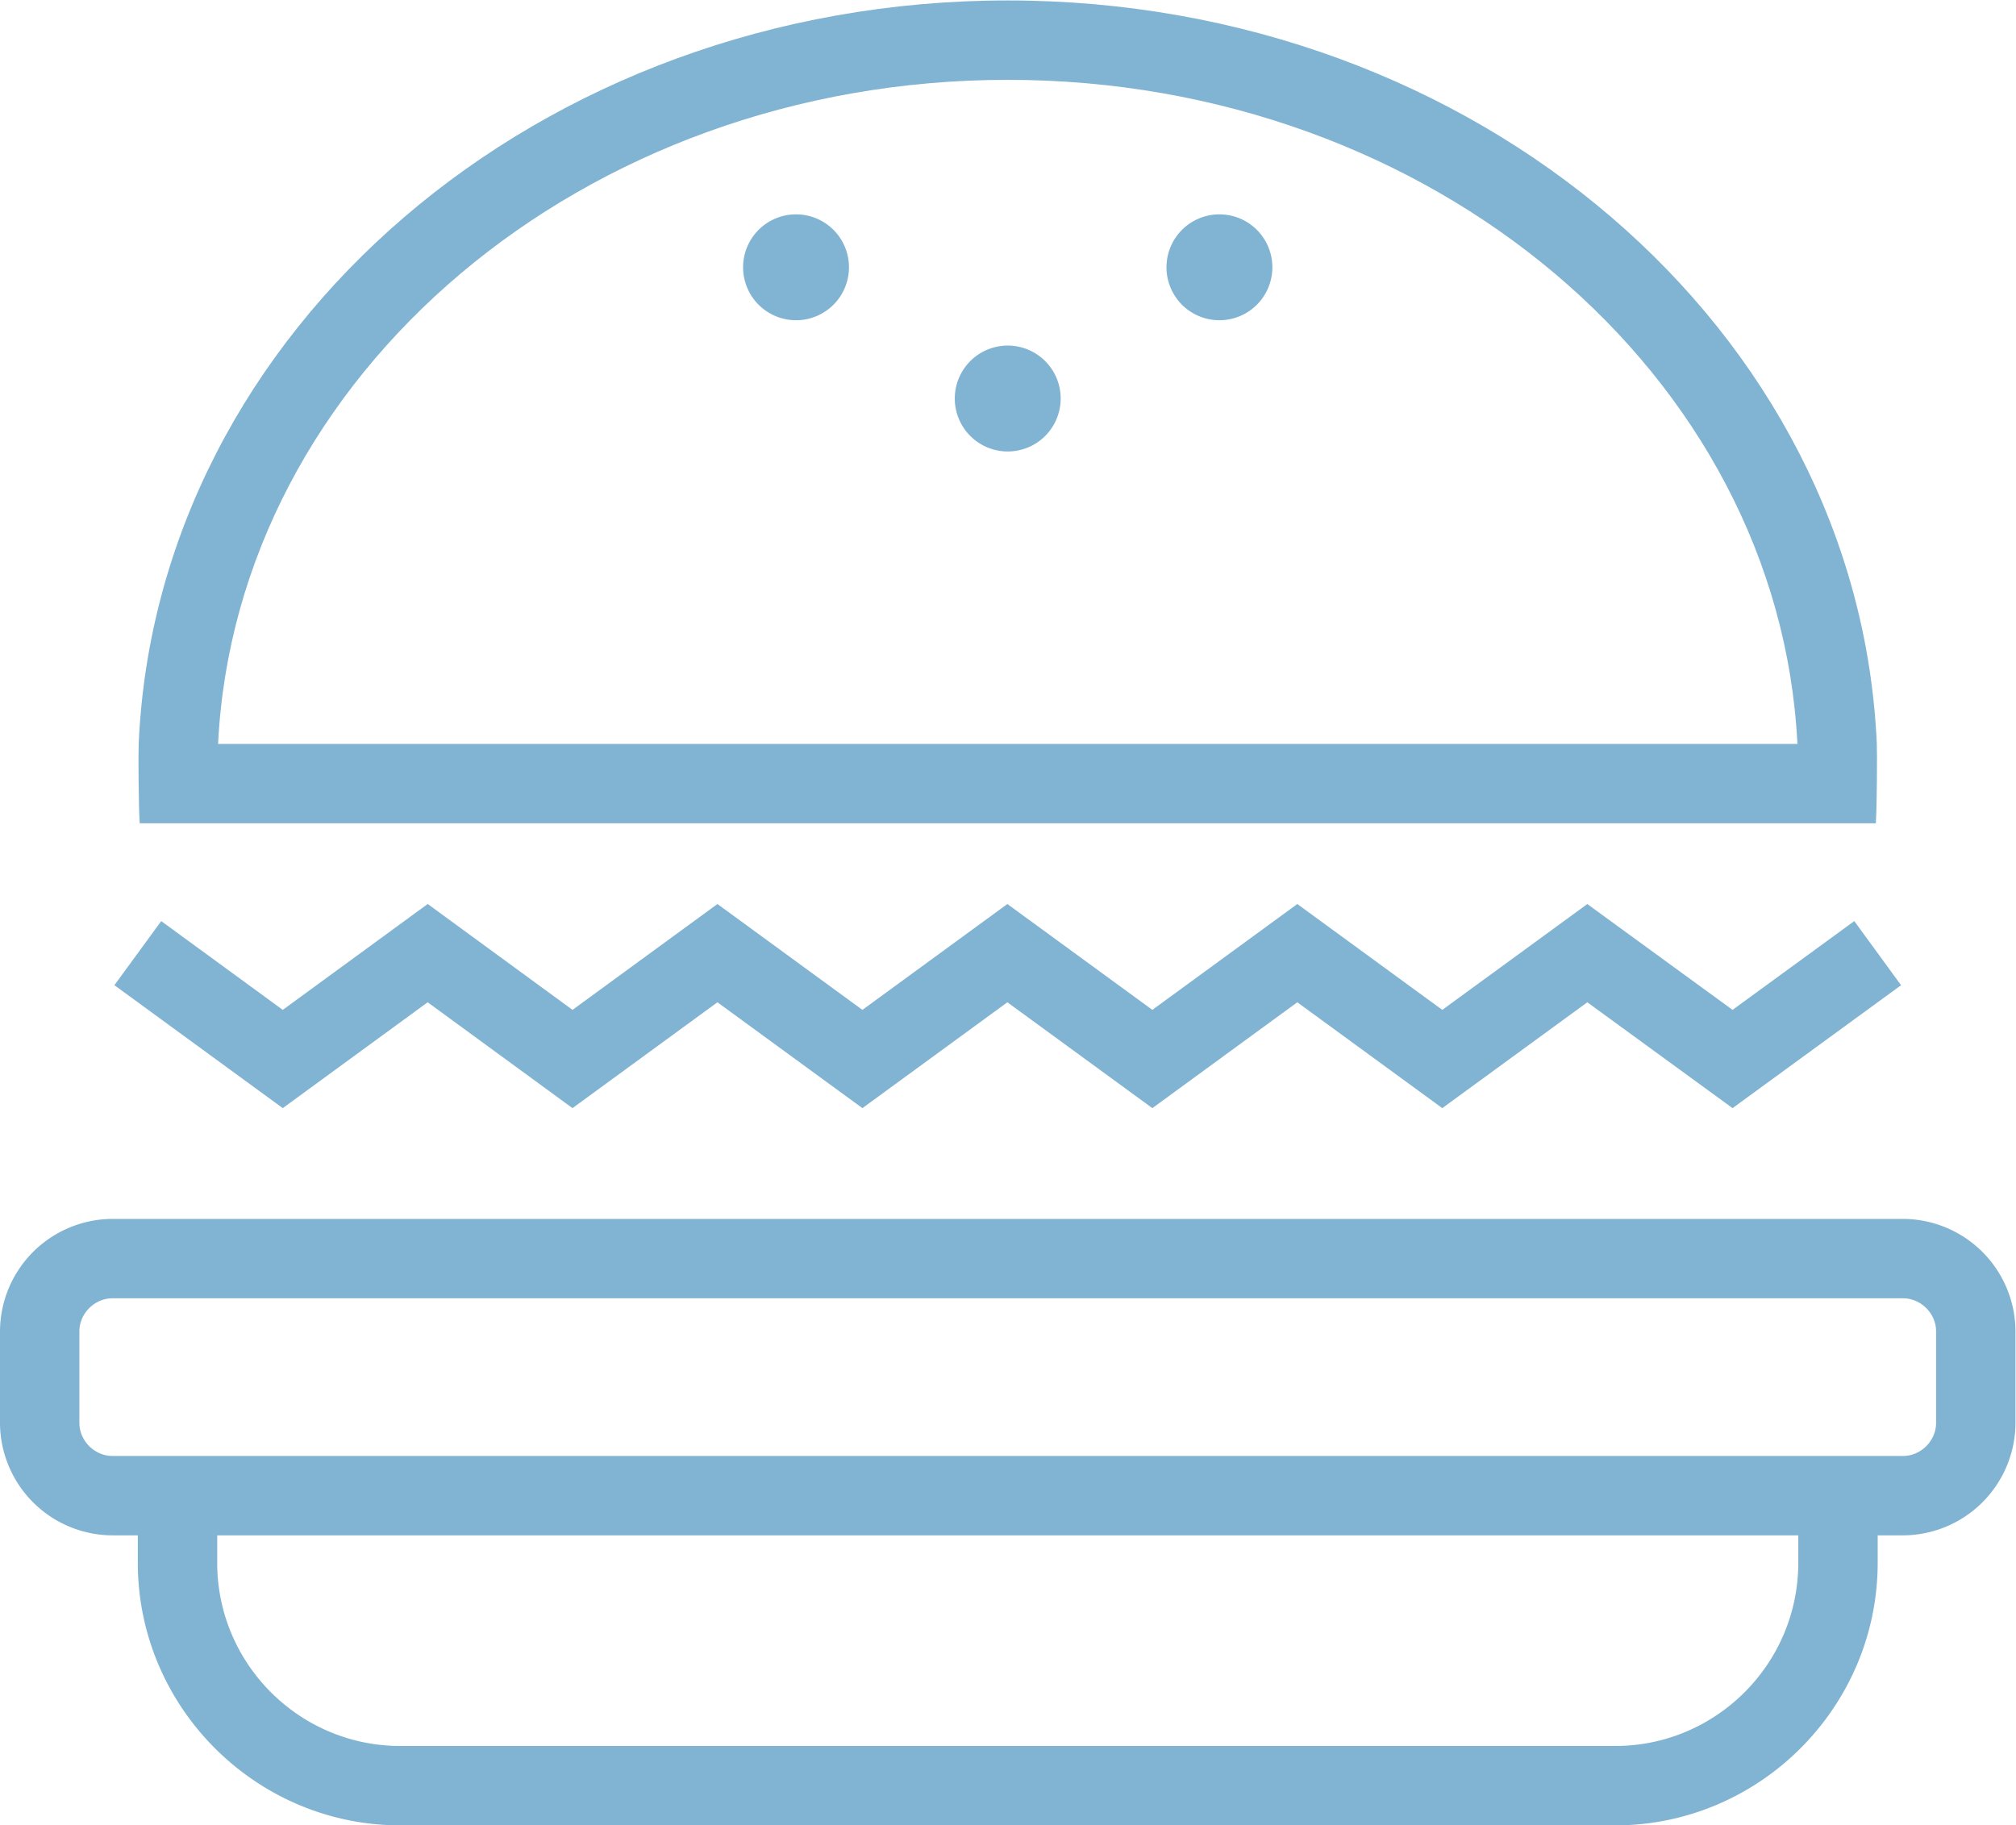 <svg xmlns="http://www.w3.org/2000/svg" viewBox="0 0 101.555 91.945" height="100%" width="100%" xml:space="preserve" id="svg2" version="1.1"><defs id="defs6"><clipPath id="clipPath18" clipPathUnits="userSpaceOnUse"><path id="path16" d="M0 68.959h76.166V0H0z"/></clipPath></defs><g transform="matrix(1.333 0 0 -1.333 0 91.945)" id="g10"><g id="g12"><g clip-path="url(#clipPath18)" id="g14"><g transform="translate(73.166 15.21)" id="g20"><path id="path22" d="M0 0c0-.679-.573-1.252-1.252-1.252h-67.662c-.679 0-1.252.573-1.252 1.252v3.454c0 .679.573 1.252 1.252 1.252h67.662C-.573 4.706 0 4.133 0 3.454zm-5.208-5.289c0-3.815-3.104-6.922-6.921-6.922h-45.908c-3.816 0-6.921 3.105-6.921 6.922v1.037h59.75zm3.956 12.995h-67.662a4.265 4.265 0 01-4.252-4.252V0a4.265 4.265 0 014.252-4.252h.956v-1.037c0-5.457 4.464-9.922 9.921-9.922h45.908c5.456 0 9.921 4.465 9.921 9.922v1.037h.956A4.265 4.265 0 013 0v3.454a4.264 4.264 0 01-4.252 4.252" fill="#81b3d2" fill-opacity="1" fill-rule="nonzero" stroke="none"/></g><g transform="translate(16.162 31.102)" id="g24"><path id="path26" d="M0 0l5.473-4 5.477 4 5.479-4 5.478 4 5.479-4 5.478 4 5.479-4 5.48 4 5.489-4L55.68.645l-1.768 2.423-4.6-3.355-5.489 3.999-5.48-3.999-5.479 4-5.478-4-5.479 4-5.478-4-5.479 4-5.476-4L.001 3.714-5.476-.287l-4.593 3.354-1.77-2.421L-5.476-4z" fill="#81b3d2" fill-opacity="1" fill-rule="nonzero" stroke="none"/></g><g transform="translate(38.083 65.959)" id="g28"><path id="path30" d="M0 0c16.031 0 29.15-11.154 29.842-25.094h-59.684C-29.15-11.154-16.032 0 0 0m32.805-28.094c.041.61.054 2.616.037 3C32.159-9.476 17.721 3 0 3-17.72 3-32.159-9.476-32.842-25.094c-.017-.384-.004-2.389.039-3z" fill="#81b3d2" fill-opacity="1" fill-rule="nonzero" stroke="none"/></g><g transform="translate(38.083 55.917)" id="g32"><path id="path34" d="M0 0a2 2 0 10-.001-4.001A2 2 0 000 0" fill="#81b3d2" fill-opacity="1" fill-rule="nonzero" stroke="none"/></g><g transform="translate(30.083 60.876)" id="g36"><path id="path38" d="M0 0a2 2 0 10-.001-4.001A2 2 0 000 0" fill="#81b3d2" fill-opacity="1" fill-rule="nonzero" stroke="none"/></g><g transform="translate(46.083 60.876)" id="g40"><path id="path42" d="M0 0a2 2 0 10-.001-4.001A2 2 0 000 0" fill="#81b3d2" fill-opacity="1" fill-rule="nonzero" stroke="none"/></g></g></g></g></svg>